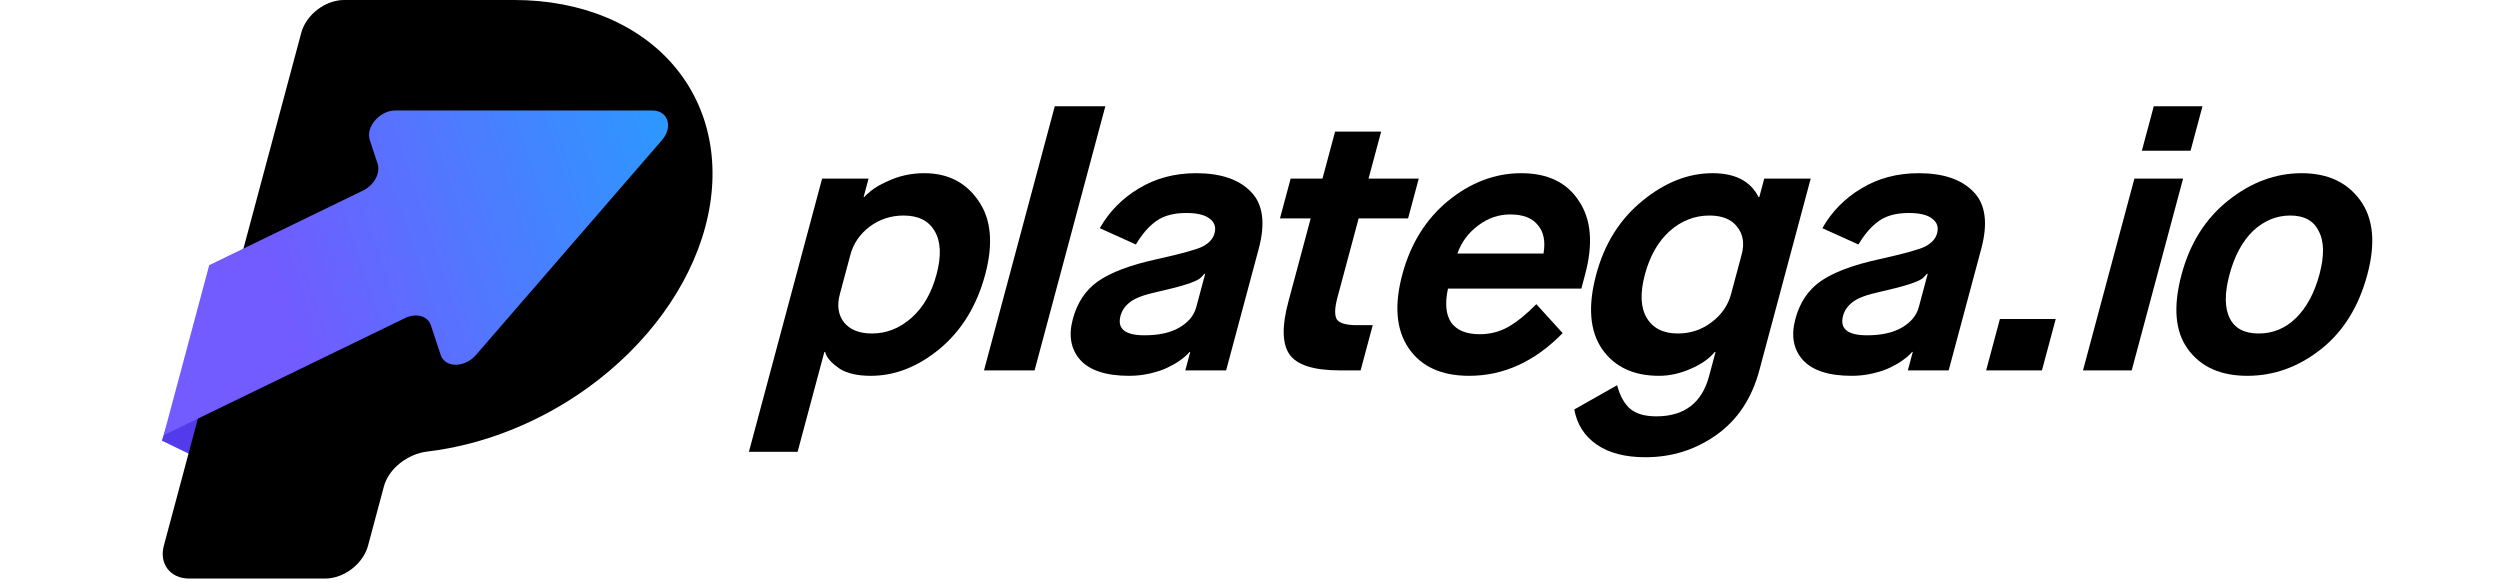 <svg width="309" height="72" viewBox="0 0 309 72" fill="none" xmlns="http://www.w3.org/2000/svg">
<path d="M46.252 48.915L25.198 38.701L20 54.463L41.054 64.678L46.252 48.915Z" fill="#533BEB"/>
<path d="M63.56 0H42.529C40.206 0 37.836 1.819 37.234 4.063L20.251 67.445C19.65 69.689 21.046 71.508 23.369 71.508H40.194C42.517 71.508 44.888 69.689 45.489 67.445L47.448 60.132C48.05 57.888 50.421 56.096 52.801 55.813C59.727 54.992 66.739 52.217 72.747 47.858C79.993 42.6 85.183 35.47 87.175 28.035C89.167 20.599 87.799 13.469 83.37 8.211C78.941 2.954 71.816 0 63.56 0Z" fill="black"/>
<path d="M20.227 53.792L50.053 39.322C51.44 38.648 52.877 39.048 53.261 40.214L54.465 43.866C55.002 45.491 57.43 45.491 58.837 43.866L81.826 17.31C83.233 15.685 82.563 13.653 80.62 13.653L48.874 13.653C46.931 13.653 45.172 15.685 45.708 17.31L46.671 20.229C47.055 21.395 46.242 22.886 44.855 23.559L25.859 32.775L20.227 53.792Z" fill="url(#paint0_linear_1_93)"/>
<path d="M105.114 31.47L103.808 36.344C103.433 37.745 103.6 38.908 104.309 39.833C105.049 40.757 106.206 41.219 107.78 41.219C109.571 41.219 111.193 40.578 112.648 39.296C114.102 38.014 115.137 36.225 115.752 33.929C116.368 31.634 116.291 29.845 115.524 28.563C114.787 27.281 113.508 26.64 111.687 26.64C110.113 26.64 108.708 27.102 107.472 28.026C106.268 28.95 105.482 30.098 105.114 31.47ZM98.584 55.843H92.565L101.612 22.078H107.353L106.742 24.359H106.835C106.859 24.269 107.127 24.016 107.64 23.599C108.161 23.151 109.03 22.674 110.246 22.167C111.493 21.66 112.826 21.407 114.246 21.407C117.148 21.407 119.375 22.54 120.929 24.806C122.513 27.072 122.794 30.113 121.771 33.929C120.741 37.775 118.873 40.831 116.167 43.097C113.468 45.333 110.622 46.451 107.628 46.451C106.023 46.451 104.757 46.168 103.828 45.602C102.938 45.005 102.357 44.409 102.085 43.813L101.984 43.5H101.891L98.584 55.843Z" fill="black"/>
<path d="M127.873 45.781H121.623L130.37 13.133H136.621L127.873 45.781Z" fill="black"/>
<path d="M151.55 45.781H146.504L147.115 43.5H147.022C147.014 43.529 146.905 43.649 146.695 43.858C146.523 44.036 146.228 44.275 145.809 44.573C145.389 44.871 144.897 45.154 144.331 45.423C143.796 45.691 143.099 45.93 142.241 46.138C141.382 46.347 140.49 46.451 139.564 46.451C136.724 46.451 134.709 45.795 133.517 44.484C132.356 43.172 132.051 41.487 132.602 39.43C133.146 37.403 134.178 35.852 135.701 34.779C137.262 33.676 139.666 32.767 142.913 32.051C145.999 31.365 147.898 30.843 148.611 30.486C149.433 30.068 149.936 29.517 150.119 28.831C150.319 28.086 150.124 27.489 149.534 27.042C148.952 26.565 147.982 26.326 146.623 26.326C145.08 26.326 143.85 26.654 142.934 27.31C142.025 27.936 141.179 28.905 140.395 30.217L135.934 28.205C137.103 26.148 138.715 24.508 140.771 23.285C142.835 22.033 145.194 21.407 147.849 21.407C150.874 21.407 153.124 22.167 154.599 23.688C156.106 25.209 156.431 27.564 155.577 30.754L151.55 45.781ZM143.039 36.076C141.5 36.404 140.405 36.806 139.752 37.283C139.1 37.76 138.681 38.342 138.498 39.028C138.066 40.638 139.054 41.443 141.462 41.443C143.221 41.443 144.648 41.13 145.742 40.503C146.874 39.847 147.58 38.998 147.86 37.954L148.962 33.84H148.87C148.605 34.138 148.414 34.332 148.297 34.421C147.714 34.868 145.962 35.42 143.039 36.076Z" fill="black"/>
<path d="M159.233 37.328L162.001 26.997H158.204L159.523 22.078H163.458L165.016 16.264H170.711L169.153 22.078H175.357L174.039 26.997H167.927L165.303 36.791C164.96 38.074 164.936 38.968 165.232 39.475C165.567 39.952 166.383 40.19 167.68 40.19H169.67L168.173 45.781H165.626C162.354 45.781 160.265 45.11 159.359 43.768C158.476 42.456 158.434 40.31 159.233 37.328Z" fill="black"/>
<path d="M189.891 37.596L193.145 41.174C189.703 44.692 185.851 46.451 181.592 46.451C178.166 46.451 175.676 45.318 174.122 43.053C172.569 40.787 172.303 37.745 173.326 33.929C174.341 30.143 176.216 27.117 178.953 24.851C181.76 22.555 184.784 21.407 188.025 21.407C191.296 21.407 193.674 22.555 195.158 24.851C196.681 27.117 196.935 30.143 195.92 33.929L195.453 35.673H178.97C178.575 37.492 178.709 38.893 179.372 39.877C180.073 40.831 181.241 41.308 182.877 41.308C184.174 41.308 185.349 41.01 186.404 40.414C187.498 39.788 188.66 38.849 189.891 37.596ZM180.133 31.335H190.781C191.035 29.815 190.795 28.637 190.061 27.802C189.367 26.938 188.233 26.505 186.659 26.505C185.208 26.505 183.88 26.968 182.676 27.892C181.479 28.786 180.631 29.934 180.133 31.335Z" fill="black"/>
<path d="M213.96 36.344L215.267 31.47C215.634 30.098 215.448 28.95 214.708 28.026C213.998 27.102 212.857 26.64 211.283 26.64C209.461 26.64 207.824 27.281 206.369 28.563C204.945 29.845 203.925 31.634 203.31 33.929C202.695 36.225 202.771 38.014 203.539 39.296C204.307 40.578 205.586 41.219 207.376 41.219C208.95 41.219 210.34 40.757 211.544 39.833C212.779 38.908 213.585 37.745 213.96 36.344ZM194.581 50.611L199.875 47.614C200.248 48.986 200.803 49.969 201.538 50.566C202.273 51.162 203.335 51.46 204.724 51.46C208.182 51.46 210.353 49.806 211.24 46.496L212.043 43.5H211.95C211.264 44.334 210.258 45.035 208.933 45.602C207.64 46.168 206.344 46.451 205.048 46.451C201.9 46.451 199.556 45.348 198.018 43.142C196.487 40.906 196.245 37.835 197.291 33.929C198.314 30.113 200.225 27.072 203.023 24.806C205.791 22.54 208.672 21.407 211.666 21.407C214.475 21.407 216.372 22.391 217.357 24.359H217.45L218.061 22.078H223.802L217.451 45.781C216.524 49.239 214.764 51.892 212.169 53.741C209.575 55.59 206.642 56.514 203.37 56.514C200.87 56.514 198.865 55.992 197.354 54.949C195.844 53.905 194.919 52.459 194.581 50.611Z" fill="black"/>
<path d="M240.856 45.781H235.809L236.42 43.5H236.328C236.32 43.529 236.211 43.649 236.001 43.858C235.829 44.036 235.534 44.275 235.114 44.573C234.695 44.871 234.202 45.154 233.637 45.423C233.102 45.691 232.405 45.93 231.547 46.138C230.688 46.347 229.796 46.451 228.87 46.451C226.03 46.451 224.014 45.795 222.823 44.484C221.662 43.172 221.357 41.487 221.908 39.43C222.451 37.403 223.484 35.852 225.006 34.779C226.567 33.676 228.972 32.767 232.219 32.051C235.304 31.365 237.204 30.843 237.917 30.486C238.738 30.068 239.241 29.517 239.425 28.831C239.625 28.086 239.43 27.489 238.839 27.042C238.257 26.565 237.287 26.326 235.929 26.326C234.386 26.326 233.156 26.654 232.239 27.31C231.331 27.936 230.485 28.905 229.701 30.217L225.24 28.205C226.408 26.148 228.021 24.508 230.077 23.285C232.141 22.033 234.5 21.407 237.155 21.407C240.18 21.407 242.43 22.167 243.905 23.688C245.411 25.209 245.737 27.564 244.882 30.754L240.856 45.781ZM232.344 36.076C230.806 36.404 229.71 36.806 229.058 37.283C228.405 37.76 227.987 38.342 227.803 39.028C227.372 40.638 228.36 41.443 230.768 41.443C232.527 41.443 233.954 41.13 235.047 40.503C236.18 39.847 236.886 38.998 237.166 37.954L238.268 33.84H238.175C237.91 34.138 237.72 34.332 237.603 34.421C237.02 34.868 235.267 35.42 232.344 36.076Z" fill="black"/>
<path d="M252.385 45.781H245.487L247.188 39.43H254.087L252.385 45.781Z" fill="black"/>
<path d="M263.478 45.781H257.459L263.811 22.078H269.829L263.478 45.781ZM270.752 18.634H264.733L266.207 13.133H272.226L270.752 18.634Z" fill="black"/>
<path d="M275.6 39.341C276.221 40.593 277.411 41.219 279.171 41.219C280.93 41.219 282.456 40.593 283.748 39.341C285.088 38.029 286.065 36.225 286.68 33.929C287.303 31.604 287.273 29.815 286.59 28.563C285.977 27.281 284.806 26.64 283.077 26.64C281.38 26.64 279.854 27.266 278.5 28.518C277.168 29.8 276.191 31.604 275.568 33.929C274.945 36.255 274.955 38.059 275.6 39.341ZM269.642 33.929C270.68 30.053 272.61 26.997 275.432 24.761C278.253 22.525 281.269 21.407 284.479 21.407C287.689 21.407 290.106 22.525 291.729 24.761C293.352 26.997 293.645 30.053 292.606 33.929C291.544 37.895 289.641 40.965 286.897 43.142C284.114 45.348 281.071 46.451 277.769 46.451C274.466 46.451 272.014 45.348 270.414 43.142C268.837 40.965 268.579 37.895 269.642 33.929Z" fill="black"/>
<defs>
<linearGradient id="paint0_linear_1_93" x1="83.05" y1="13.656" x2="32.652" y2="30.674" gradientUnits="userSpaceOnUse">
<stop stop-color="#2B99FF"/>
<stop offset="1" stop-color="#725BFF"/>
</linearGradient>
</defs>
</svg>
